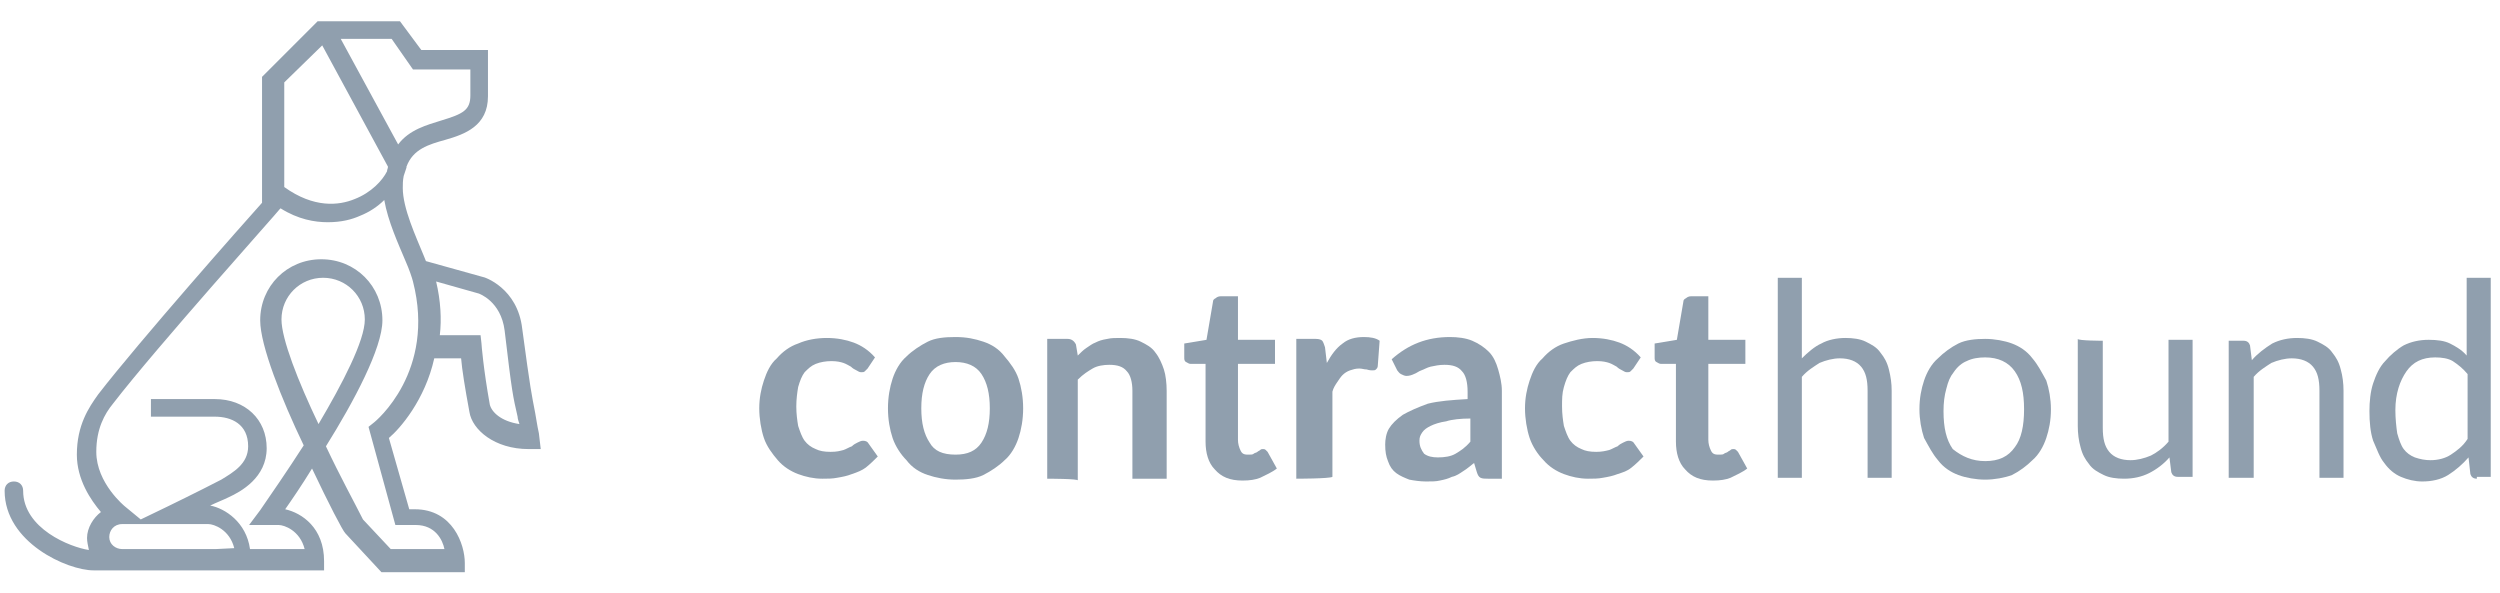 <?xml version="1.0" encoding="utf-8"?>
<!-- Generator: Adobe Illustrator 17.1.0, SVG Export Plug-In . SVG Version: 6.00 Build 0)  -->
<!DOCTYPE svg PUBLIC "-//W3C//DTD SVG 1.1//EN" "http://www.w3.org/Graphics/SVG/1.1/DTD/svg11.dtd">
<svg version="1.1" id="Layer_1" xmlns="http://www.w3.org/2000/svg" xmlns:xlink="http://www.w3.org/1999/xlink" x="0px" y="0px"
	 viewBox="0 0 270 64" enable-background="new 0 0 270 64" xml:space="preserve">
<path fill="#909FAE" d="M58.2,46.8c-0.2-0.9-0.3-1.7-0.4-2.2c-0.4-2.1-0.5-2.4-1.4-9.1c-0.5-4.4-4.1-5.6-4.3-5.6l-6.1-1.7
	c-0.1-0.2-0.1-0.3-0.2-0.5c-0.9-2.2-2.3-5.2-2.3-7.4c0-0.4,0-0.8,0.1-1.3c0.1-0.3,0.2-0.6,0.3-0.9v-0.1c0.7-1.9,2.4-2.4,4.2-2.9
	c2.1-0.6,4.6-1.5,4.6-4.7V5.4h-7.2l-2.3-3.1h-8.9l-6,6v13.6C26.5,23.9,15,36.9,10.6,42.6c-1,1.4-2.3,3.3-2.3,6.5
	c0,2.7,1.5,4.9,2.6,6.2c-0.8,0.6-1.5,1.7-1.5,2.8c0,0.4,0.1,0.8,0.2,1.3c-2-0.3-7.1-2.3-7.1-6.4c0-0.6-0.4-1-1-1s-1,0.4-1,1
	c0,5.6,6.8,8.6,9.6,8.6h2.7h0.8H35v-1c0-3.6-2.4-5.2-4.2-5.6c0.7-1,1.8-2.6,2.9-4.4c1.8,3.8,3.3,6.7,3.6,7l3.9,4.2h9v-1
	c0-2-1.3-5.8-5.4-5.8h-0.6l-2.2-7.7c1.2-1,3.9-4.1,4.9-8.6h2.9c0.1,1.2,0.4,3.1,0.9,5.8c0.3,1.9,2.7,4,6.4,4h1.3L58.2,46.8z
	 M44.6,7.5h6.2v2.8c0,1.6-0.8,2-3.1,2.7c-1.6,0.5-3.5,1-4.7,2.6L36.8,4.2h5.5L44.6,7.5z M34.8,4.9L41.9,18c0,0.2-0.1,0.3-0.1,0.5
	c-0.5,1-1.7,2.3-3.5,3c-1.7,0.7-4.4,1-7.6-1.3V8.9L34.8,4.9z M23.3,59.3H14h-0.8c-0.7,0-1.4-0.5-1.4-1.3c0-0.7,0.5-1.4,1.4-1.4h9.3
	c0.6,0,2.3,0.6,2.8,2.6L23.3,59.3L23.3,59.3z M30.4,34.5c0-2.5,2-4.5,4.5-4.5c2.5,0,4.5,2,4.5,4.5c0,2.3-2.4,6.9-5,11.3
	C32.2,41.2,30.4,36.6,30.4,34.5z M40.3,45.7l-0.5,0.4l2.9,10.6h2.2c2.1,0,2.9,1.6,3.1,2.6h-5.8l-3-3.2c-0.9-1.8-2.5-4.7-4-7.9
	c3-4.8,6.1-10.6,6.1-13.6c0-3.7-2.9-6.6-6.6-6.6c-3.7,0-6.6,2.9-6.6,6.6c0,2.7,2.3,8.5,4.7,13.5c-1.8,2.8-3.6,5.4-4.7,7l-1.2,1.6
	h3.2c0.6,0,2.3,0.6,2.8,2.6h-5.9c-0.4-2.9-2.7-4.4-4.3-4.7c0.6-0.3,1.4-0.6,2-0.9c1.3-0.6,4.1-2.1,4.1-5.3c0-3.1-2.3-5.3-5.6-5.3
	h-6.9V45h6.9c1.8,0,3.6,0.8,3.6,3.2c0,1.9-1.6,2.8-2.9,3.6c-2.5,1.3-5.8,2.9-5.8,2.9l-2.9,1.4l-1.7-1.4c0,0-3.1-2.5-3.1-5.9
	c0-2.5,0.9-4.1,1.8-5.2c4.7-6.1,17.9-20.8,18-21l0.1-0.1c1.9,1.2,3.7,1.5,5.1,1.5c1.5,0,2.6-0.3,3.5-0.7c1-0.4,1.9-1,2.6-1.7
	c0.4,2.3,1.5,4.7,2.3,6.6c0.4,0.9,0.7,1.8,0.8,2.2C47.1,40.1,40.6,45.5,40.3,45.7z M52.9,43.7c-0.7-3.9-0.9-6.5-0.9-6.6l-0.1-0.9
	h-4.4c0.2-1.7,0.1-3.7-0.4-5.8l4.6,1.3c0,0,2.4,0.8,2.8,4c0.8,6.8,0.9,7.1,1.4,9.3c0,0.2,0.1,0.5,0.2,0.8
	C54.1,45.5,53.1,44.5,52.9,43.7z"/>
<g>
	<path fill="#909FAE" d="M93.7,39.8c-0.1,0.1-0.2,0.2-0.3,0.3c-0.1,0.1-0.2,0.1-0.4,0.1c-0.2,0-0.3-0.1-0.5-0.2
		c-0.2-0.1-0.4-0.2-0.6-0.4c-0.2-0.1-0.5-0.3-0.8-0.4c-0.3-0.1-0.7-0.2-1.3-0.2c-0.6,0-1.2,0.1-1.7,0.3c-0.5,0.2-0.8,0.5-1.2,0.9
		c-0.3,0.4-0.5,0.9-0.7,1.6c-0.1,0.6-0.2,1.3-0.2,2.1s0.1,1.5,0.2,2.1c0.2,0.6,0.4,1.2,0.7,1.6c0.3,0.4,0.7,0.7,1.2,0.9
		c0.4,0.2,0.9,0.3,1.6,0.3s1-0.1,1.4-0.2c0.3-0.1,0.6-0.3,0.9-0.4c0.2-0.2,0.4-0.3,0.6-0.4s0.4-0.2,0.6-0.2c0.3,0,0.5,0.1,0.6,0.3
		l1,1.4c-0.4,0.4-0.8,0.8-1.3,1.2c-0.4,0.3-0.9,0.5-1.5,0.7c-0.5,0.2-1,0.3-1.6,0.4c-0.5,0.1-1,0.1-1.6,0.1c-0.9,0-1.8-0.2-2.6-0.5
		c-0.8-0.3-1.6-0.8-2.2-1.5s-1.2-1.5-1.5-2.4c-0.3-0.9-0.5-2.1-0.5-3.2s0.2-2.1,0.5-3c0.3-0.9,0.7-1.8,1.4-2.4
		c0.6-0.7,1.4-1.3,2.3-1.6c0.9-0.4,2-0.6,3.1-0.6s2.1,0.2,2.9,0.5c0.8,0.3,1.6,0.8,2.3,1.6L93.7,39.8z"/>
	<path fill="#909FAE" d="M103.2,36.4c1.2,0,2.1,0.2,3,0.5c0.9,0.3,1.7,0.8,2.3,1.6c0.6,0.7,1.2,1.5,1.5,2.4c0.3,0.9,0.5,2,0.5,3.2
		c0,1.2-0.2,2.3-0.5,3.2c-0.3,0.9-0.8,1.8-1.5,2.4c-0.6,0.6-1.5,1.2-2.3,1.6c-0.8,0.4-1.9,0.5-3,0.5s-2.1-0.2-3-0.5
		c-0.9-0.3-1.7-0.8-2.3-1.6c-0.6-0.6-1.2-1.5-1.5-2.4c-0.3-0.9-0.5-2-0.5-3.2c0-1.2,0.2-2.3,0.5-3.2c0.3-0.9,0.8-1.8,1.5-2.4
		c0.6-0.6,1.5-1.2,2.3-1.6C101,36.5,102,36.4,103.2,36.4z M103.2,49.1c1.3,0,2.2-0.4,2.8-1.3s0.9-2.1,0.9-3.7s-0.3-2.8-0.9-3.7
		s-1.6-1.3-2.8-1.3s-2.2,0.4-2.8,1.3s-0.9,2.1-0.9,3.7s0.3,2.8,0.9,3.7C100.9,48.7,101.8,49.1,103.2,49.1z"/>
	<path fill="#909FAE" d="M113.1,51.7V36.6h2.2c0.4,0,0.7,0.2,0.9,0.6l0.2,1.2c0.3-0.3,0.6-0.6,0.9-0.8c0.3-0.2,0.7-0.5,1-0.6
		c0.4-0.2,0.7-0.3,1.3-0.4c0.4-0.1,0.9-0.1,1.4-0.1c0.8,0,1.6,0.1,2.2,0.4s1.2,0.6,1.6,1.2c0.4,0.5,0.7,1.2,0.9,1.8
		c0.2,0.6,0.3,1.5,0.3,2.3v9.5h-3.7v-9.5c0-0.9-0.2-1.7-0.6-2.1c-0.4-0.5-1-0.7-1.9-0.7c-0.6,0-1.3,0.1-1.8,0.4
		c-0.5,0.3-1,0.6-1.6,1.2v10.9C116.6,51.7,113.1,51.7,113.1,51.7z"/>
	<path fill="#909FAE" d="M134.2,51.9c-1.4,0-2.3-0.4-3-1.2c-0.7-0.7-1-1.8-1-3v-8.4h-1.6c-0.2,0-0.3-0.1-0.5-0.2
		c-0.2-0.1-0.2-0.3-0.2-0.5v-1.5l2.4-0.4l0.7-4.1c0-0.2,0.1-0.3,0.3-0.4c0.1-0.1,0.3-0.2,0.5-0.2h1.9v4.7h4v2.6h-4v8.2
		c0,0.4,0.1,0.8,0.3,1.2s0.5,0.4,0.9,0.4c0.2,0,0.4,0,0.5-0.1c0.1-0.1,0.3-0.1,0.4-0.2c0.1-0.1,0.2-0.1,0.3-0.2
		c0.1-0.1,0.2-0.1,0.3-0.1c0.1,0,0.2,0,0.3,0.1c0.1,0.1,0.1,0.1,0.2,0.2l1,1.8c-0.5,0.4-1.2,0.7-1.8,1
		C135.6,51.8,135,51.9,134.2,51.9z"/>
	<path fill="#909FAE" d="M140,51.7V36.6h2.1c0.4,0,0.6,0.1,0.7,0.2c0.1,0.1,0.2,0.4,0.3,0.7l0.2,1.7c0.5-0.9,1-1.6,1.7-2.1
		c0.6-0.5,1.4-0.7,2.3-0.7c0.7,0,1.3,0.1,1.7,0.4l-0.2,2.7c0,0.2-0.1,0.3-0.2,0.4c-0.1,0.1-0.2,0.1-0.4,0.1c-0.1,0-0.3,0-0.6-0.1
		c-0.3,0-0.5-0.1-0.8-0.1c-0.4,0-0.7,0.1-1,0.2c-0.3,0.1-0.6,0.3-0.8,0.5c-0.2,0.2-0.4,0.5-0.6,0.8c-0.2,0.3-0.4,0.6-0.5,1v9.2
		C143.6,51.7,140,51.7,140,51.7z"/>
	<path fill="#909FAE" d="M160.7,51.7c-0.3,0-0.6,0-0.8-0.1c-0.2-0.1-0.3-0.3-0.4-0.6l-0.3-1c-0.4,0.3-0.7,0.6-1.2,0.9
		c-0.3,0.2-0.7,0.5-1.2,0.6c-0.4,0.2-0.8,0.3-1.3,0.4c-0.4,0.1-0.9,0.1-1.5,0.1c-0.6,0-1.3-0.1-1.8-0.2c-0.5-0.2-1-0.4-1.4-0.7
		c-0.4-0.3-0.7-0.7-0.9-1.3c-0.2-0.5-0.3-1-0.3-1.8c0-0.5,0.1-1.2,0.4-1.7c0.3-0.5,0.8-1,1.5-1.5c0.7-0.4,1.6-0.8,2.7-1.2
		c1.2-0.3,2.6-0.4,4.3-0.5v-0.8c0-1-0.2-1.8-0.6-2.2c-0.4-0.5-1-0.7-1.9-0.7c-0.6,0-1,0.1-1.5,0.2c-0.4,0.1-0.7,0.3-1,0.4
		c-0.3,0.1-0.5,0.3-0.8,0.4c-0.2,0.1-0.5,0.2-0.8,0.2c-0.2,0-0.4-0.1-0.6-0.2s-0.3-0.3-0.4-0.4l-0.6-1.2c1.8-1.6,3.8-2.4,6.3-2.4
		c0.8,0,1.7,0.1,2.4,0.4c0.7,0.3,1.3,0.7,1.8,1.2c0.5,0.5,0.8,1.2,1,1.9c0.2,0.7,0.4,1.5,0.4,2.3v9.5h-1.5V51.7z M155.3,49.4
		c0.7,0,1.4-0.1,1.9-0.4c0.5-0.3,1-0.6,1.6-1.3v-2.5c-1,0-2,0.1-2.6,0.3c-0.7,0.1-1.3,0.3-1.7,0.5c-0.4,0.2-0.7,0.4-0.9,0.7
		c-0.2,0.3-0.3,0.5-0.3,0.9c0,0.6,0.2,1,0.5,1.4C154.2,49.3,154.7,49.4,155.3,49.4z"/>
	<path fill="#909FAE" d="M176.4,39.8c-0.1,0.1-0.2,0.2-0.3,0.3c-0.1,0.1-0.2,0.1-0.4,0.1s-0.3-0.1-0.5-0.2c-0.2-0.1-0.4-0.2-0.6-0.4
		c-0.2-0.1-0.5-0.3-0.8-0.4c-0.3-0.1-0.7-0.2-1.3-0.2c-0.6,0-1.2,0.1-1.7,0.3s-0.8,0.5-1.2,0.9c-0.3,0.4-0.5,0.9-0.7,1.6
		s-0.2,1.3-0.2,2.1s0.1,1.5,0.2,2.1c0.2,0.6,0.4,1.2,0.7,1.6c0.3,0.4,0.7,0.7,1.2,0.9c0.4,0.2,0.9,0.3,1.6,0.3c0.6,0,1-0.1,1.4-0.2
		c0.3-0.1,0.6-0.3,0.9-0.4c0.2-0.2,0.4-0.3,0.6-0.4c0.2-0.1,0.4-0.2,0.6-0.2c0.3,0,0.5,0.1,0.6,0.3l1,1.4c-0.4,0.4-0.8,0.8-1.3,1.2
		s-0.9,0.5-1.5,0.7c-0.5,0.2-1,0.3-1.6,0.4c-0.5,0.1-1,0.1-1.6,0.1c-0.9,0-1.8-0.2-2.6-0.5c-0.8-0.3-1.6-0.8-2.2-1.5
		c-0.6-0.6-1.2-1.5-1.5-2.4s-0.5-2.1-0.5-3.2s0.2-2.1,0.5-3s0.7-1.8,1.4-2.4c0.6-0.7,1.4-1.3,2.3-1.6c0.9-0.3,2-0.6,3.1-0.6
		s2.1,0.2,2.9,0.5c0.8,0.3,1.6,0.8,2.3,1.6L176.4,39.8z"/>
	<path fill="#909FAE" d="M185,51.9c-1.4,0-2.3-0.4-3-1.2c-0.7-0.7-1-1.8-1-3v-8.4h-1.6c-0.2,0-0.3-0.1-0.5-0.2
		c-0.2-0.1-0.2-0.3-0.2-0.5v-1.5l2.4-0.4l0.7-4.1c0-0.2,0.1-0.3,0.3-0.4c0.1-0.1,0.3-0.2,0.5-0.2h1.9v4.7h4v2.6h-4v8.2
		c0,0.4,0.1,0.8,0.3,1.2s0.5,0.4,0.9,0.4c0.2,0,0.4,0,0.5-0.1c0.1-0.1,0.3-0.1,0.4-0.2c0.1-0.1,0.2-0.1,0.3-0.2
		c0.1-0.1,0.2-0.1,0.3-0.1s0.2,0,0.3,0.1c0.1,0.1,0.1,0.1,0.2,0.2l1,1.8c-0.5,0.4-1.2,0.7-1.8,1C186.4,51.8,185.8,51.9,185,51.9z"/>
	<path fill="#909FAE" d="M192,51.7V30h2.6v8.7c0.6-0.6,1.4-1.3,2.1-1.6c0.7-0.4,1.7-0.6,2.6-0.6c0.8,0,1.6,0.1,2.2,0.4
		c0.6,0.3,1.2,0.6,1.6,1.2c0.4,0.5,0.7,1,0.9,1.8s0.3,1.5,0.3,2.3v9.4h-2.6v-9.4c0-1.2-0.2-2-0.7-2.6s-1.3-0.9-2.3-0.9
		c-0.7,0-1.5,0.2-2.2,0.5c-0.6,0.4-1.3,0.8-1.9,1.5v10.9H192V51.7z"/>
	<path fill="#909FAE" d="M214.4,36.6c1,0,2.1,0.2,2.9,0.5s1.6,0.8,2.2,1.6c0.6,0.7,1,1.5,1.5,2.4c0.3,0.9,0.5,2,0.5,3.1
		c0,1.2-0.2,2.2-0.5,3.1c-0.3,0.9-0.8,1.8-1.5,2.4c-0.6,0.6-1.4,1.2-2.2,1.6c-0.8,0.3-1.9,0.5-2.9,0.5s-2.1-0.2-2.9-0.5
		c-0.8-0.3-1.6-0.8-2.2-1.6c-0.6-0.7-1-1.5-1.5-2.4c-0.3-0.9-0.5-2-0.5-3.1c0-1.2,0.2-2.2,0.5-3.1s0.8-1.8,1.5-2.4
		c0.6-0.6,1.4-1.2,2.2-1.6C212.3,36.7,213.4,36.6,214.4,36.6z M214.4,49.8c1.5,0,2.5-0.5,3.2-1.5c0.7-0.9,1-2.3,1-4.1
		c0-1.8-0.3-3.1-1-4.1s-1.8-1.5-3.2-1.5c-0.7,0-1.4,0.1-2,0.4c-0.5,0.2-1,0.6-1.4,1.2c-0.4,0.5-0.6,1-0.8,1.8
		c-0.2,0.7-0.3,1.5-0.3,2.4c0,1.8,0.3,3.1,1,4.1C211.9,49.3,213,49.8,214.4,49.8z"/>
	<path fill="#909FAE" d="M227.1,36.8v9.4c0,1.2,0.2,2,0.7,2.6c0.5,0.6,1.3,0.9,2.3,0.9c0.7,0,1.5-0.2,2.2-0.5
		c0.6-0.3,1.3-0.8,1.9-1.5v-11h2.6v14.8h-1.6c-0.4,0-0.6-0.2-0.7-0.5l-0.2-1.6c-0.6,0.7-1.4,1.3-2.2,1.7c-0.8,0.4-1.7,0.6-2.7,0.6
		c-0.8,0-1.6-0.1-2.2-0.4c-0.6-0.3-1.2-0.6-1.6-1.2c-0.4-0.5-0.7-1-0.9-1.8c-0.2-0.7-0.3-1.5-0.3-2.3v-9.4
		C224.4,36.8,227.1,36.8,227.1,36.8z"/>
	<path fill="#909FAE" d="M240.7,51.7V36.8h1.6c0.4,0,0.6,0.2,0.7,0.5l0.2,1.6c0.6-0.7,1.4-1.3,2.2-1.8c0.8-0.4,1.7-0.6,2.7-0.6
		c0.8,0,1.6,0.1,2.2,0.4c0.6,0.3,1.2,0.6,1.6,1.2c0.4,0.5,0.7,1,0.9,1.8c0.2,0.7,0.3,1.5,0.3,2.3v9.4h-2.6v-9.4c0-1.2-0.2-2-0.7-2.6
		s-1.3-0.9-2.3-0.9c-0.7,0-1.5,0.2-2.2,0.5c-0.6,0.4-1.3,0.8-1.9,1.5v10.9h-2.7V51.7z"/>
	<path fill="#909FAE" d="M267.5,51.7c-0.4,0-0.6-0.2-0.7-0.5l-0.2-1.8c-0.6,0.7-1.4,1.4-2.2,1.9c-0.8,0.5-1.8,0.7-2.8,0.7
		c-0.8,0-1.6-0.2-2.3-0.5c-0.7-0.3-1.3-0.8-1.8-1.5c-0.5-0.6-0.8-1.5-1.2-2.4c-0.3-0.9-0.4-2-0.4-3.2c0-1,0.1-2.1,0.4-3
		s0.7-1.8,1.3-2.4c0.5-0.6,1.3-1.3,2-1.7c0.8-0.4,1.7-0.6,2.7-0.6c0.9,0,1.7,0.1,2.3,0.4c0.6,0.3,1.3,0.7,1.8,1.3V30h2.6v21.5h-1.5
		V51.7z M262.5,49.7c0.8,0,1.6-0.2,2.2-0.6s1.3-0.9,1.8-1.7v-7c-0.5-0.6-1-1-1.6-1.4c-0.5-0.3-1.2-0.4-1.9-0.4
		c-1.4,0-2.4,0.5-3.1,1.5s-1.2,2.4-1.2,4.2c0,0.9,0.1,1.8,0.2,2.5c0.2,0.7,0.4,1.3,0.7,1.7c0.3,0.4,0.7,0.7,1.2,0.9
		C261.4,49.6,261.9,49.7,262.5,49.7z"/>
</g>
</svg>

